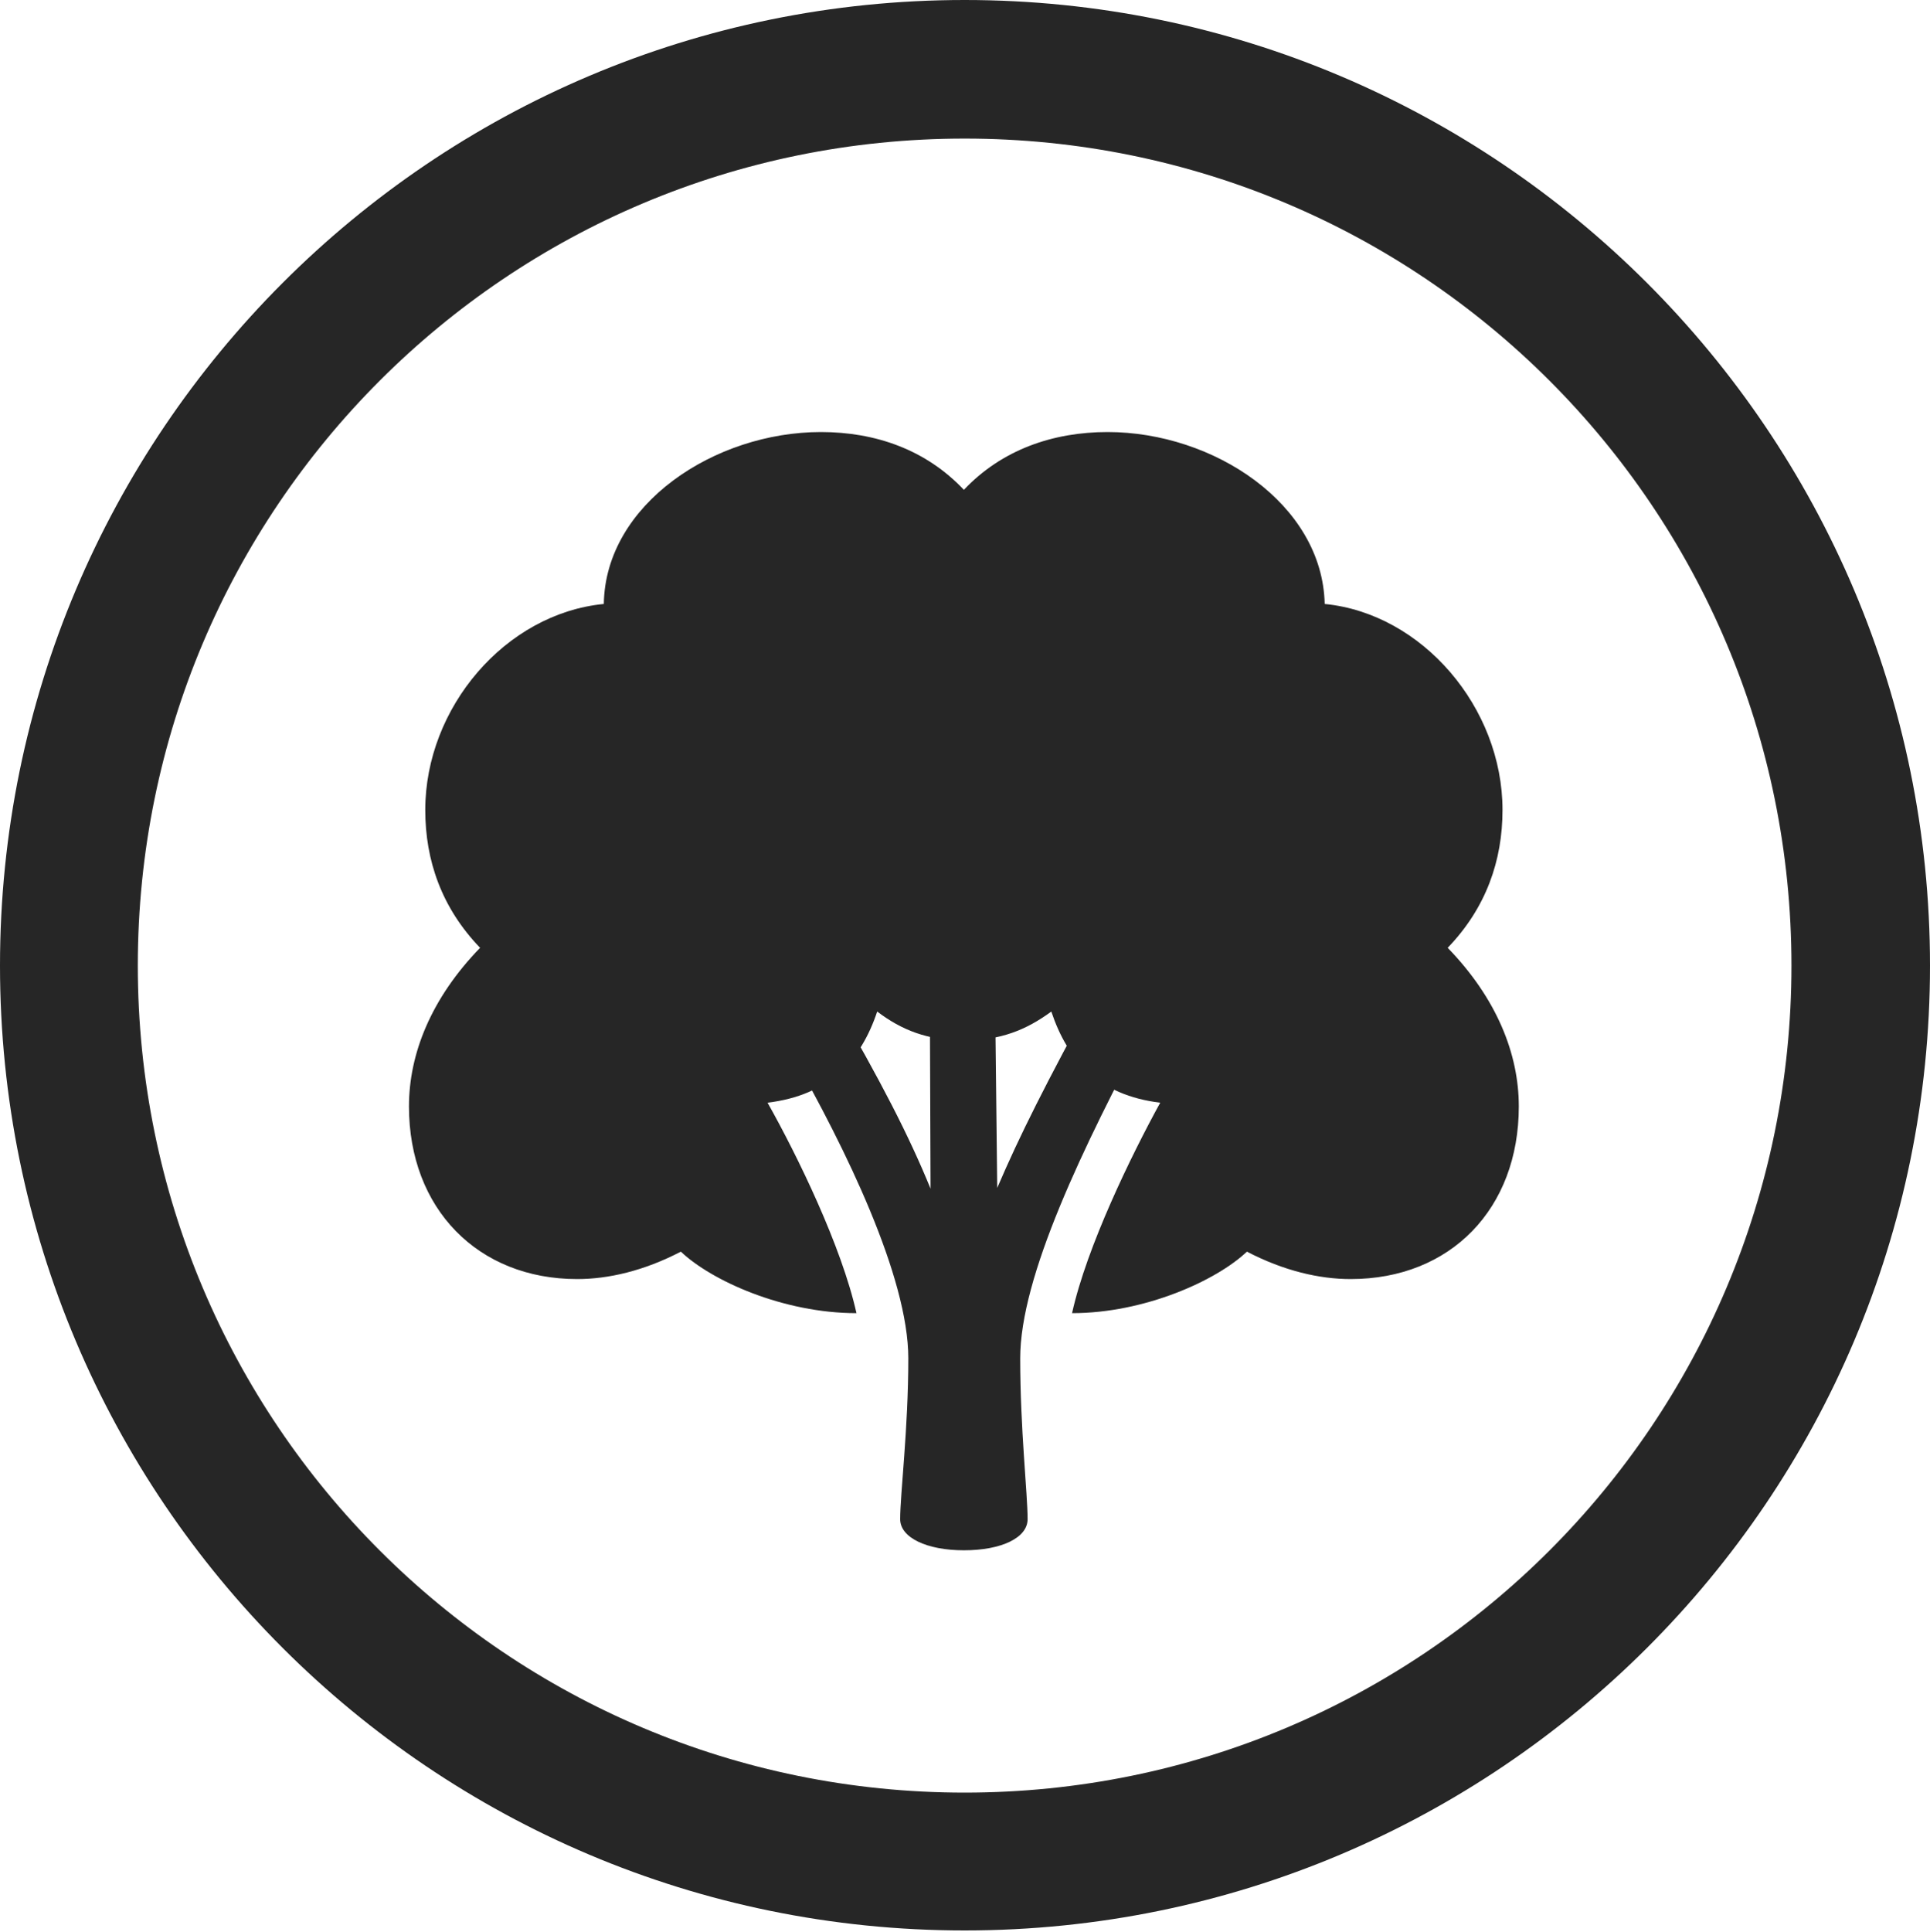 <?xml version="1.0" encoding="UTF-8"?>
<!--Generator: Apple Native CoreSVG 326-->
<!DOCTYPE svg
PUBLIC "-//W3C//DTD SVG 1.1//EN"
       "http://www.w3.org/Graphics/SVG/1.1/DTD/svg11.dtd">
<svg version="1.1" xmlns="http://www.w3.org/2000/svg" xmlns:xlink="http://www.w3.org/1999/xlink" viewBox="0 0 651.25 651.75">
 <g>
  <rect height="651.75" opacity="0" width="651.25" x="0" y="0"/>
  <path d="M325.5 651.25C505.25 651.25 651.25 505.5 651.25 325.75C651.25 146 505.25 0 325.5 0C145.75 0 0 146 0 325.75C0 505.5 145.75 651.25 325.5 651.25ZM325.5 604.75C171.25 604.75 46.5 480 46.5 325.75C46.5 171.5 171.25 46.75 325.5 46.75C479.75 46.75 604.5 171.5 604.5 325.75C604.5 480 479.75 604.75 325.5 604.75Z" fill="black" fill-opacity="0.85"/>
  <path d="M138 373.25C138 407.75 161.25 431.5 194.75 431.5C205.25 431.5 217.25 428.75 229.75 422.25C240 432 264.25 443 289 443C284 420.5 269 389.75 259 372C279.75 369.5 290.5 357.75 296 341.25C304.25 347.5 313 351 325.25 351C337.5 351 346.25 347.5 354.75 341.25C360.25 357.75 370.75 369.5 391.5 372C381.75 389.75 366.75 420.5 361.75 443C386.25 443 410.5 432 420.75 422.25C433.25 428.75 445.25 431.5 455.75 431.5C489.5 431.5 512.5 407.75 512.5 373.25C512.5 355.5 505 336.75 488.5 319.75C501.5 306.25 507 290.25 507 273.25C507 238.75 480 207 447 203.75C446.25 170 409.5 145.75 373.75 145.75C355.25 145.75 338 151.75 325.25 165.25C312.5 151.75 295.5 145.75 277 145.75C241.25 145.75 204.25 170 203.75 203.75C170.5 207 143.5 238.75 143.5 273.25C143.5 290.25 149 306.25 162 319.75C145.5 336.75 138 355.5 138 373.25ZM325.25 523C338 523 346.75 518.75 346.75 512.5C346.75 504 344.25 482 344.25 458.25C344.25 430.75 365.25 387.25 387.75 345L370.25 333.75C352.75 365.75 344 383.25 336.5 400.75L335.75 334.25L313.75 333.25L314 401C306.75 383.25 297.25 364.75 281.25 337.25L267 355.25C285.25 387.25 306.5 430.75 306.5 458.25C306.5 482 303.75 504 303.75 512.5C303.75 518.75 312.75 523 325.25 523Z" fill="black" fill-opacity="0.85"/>
 </g>
</svg>
